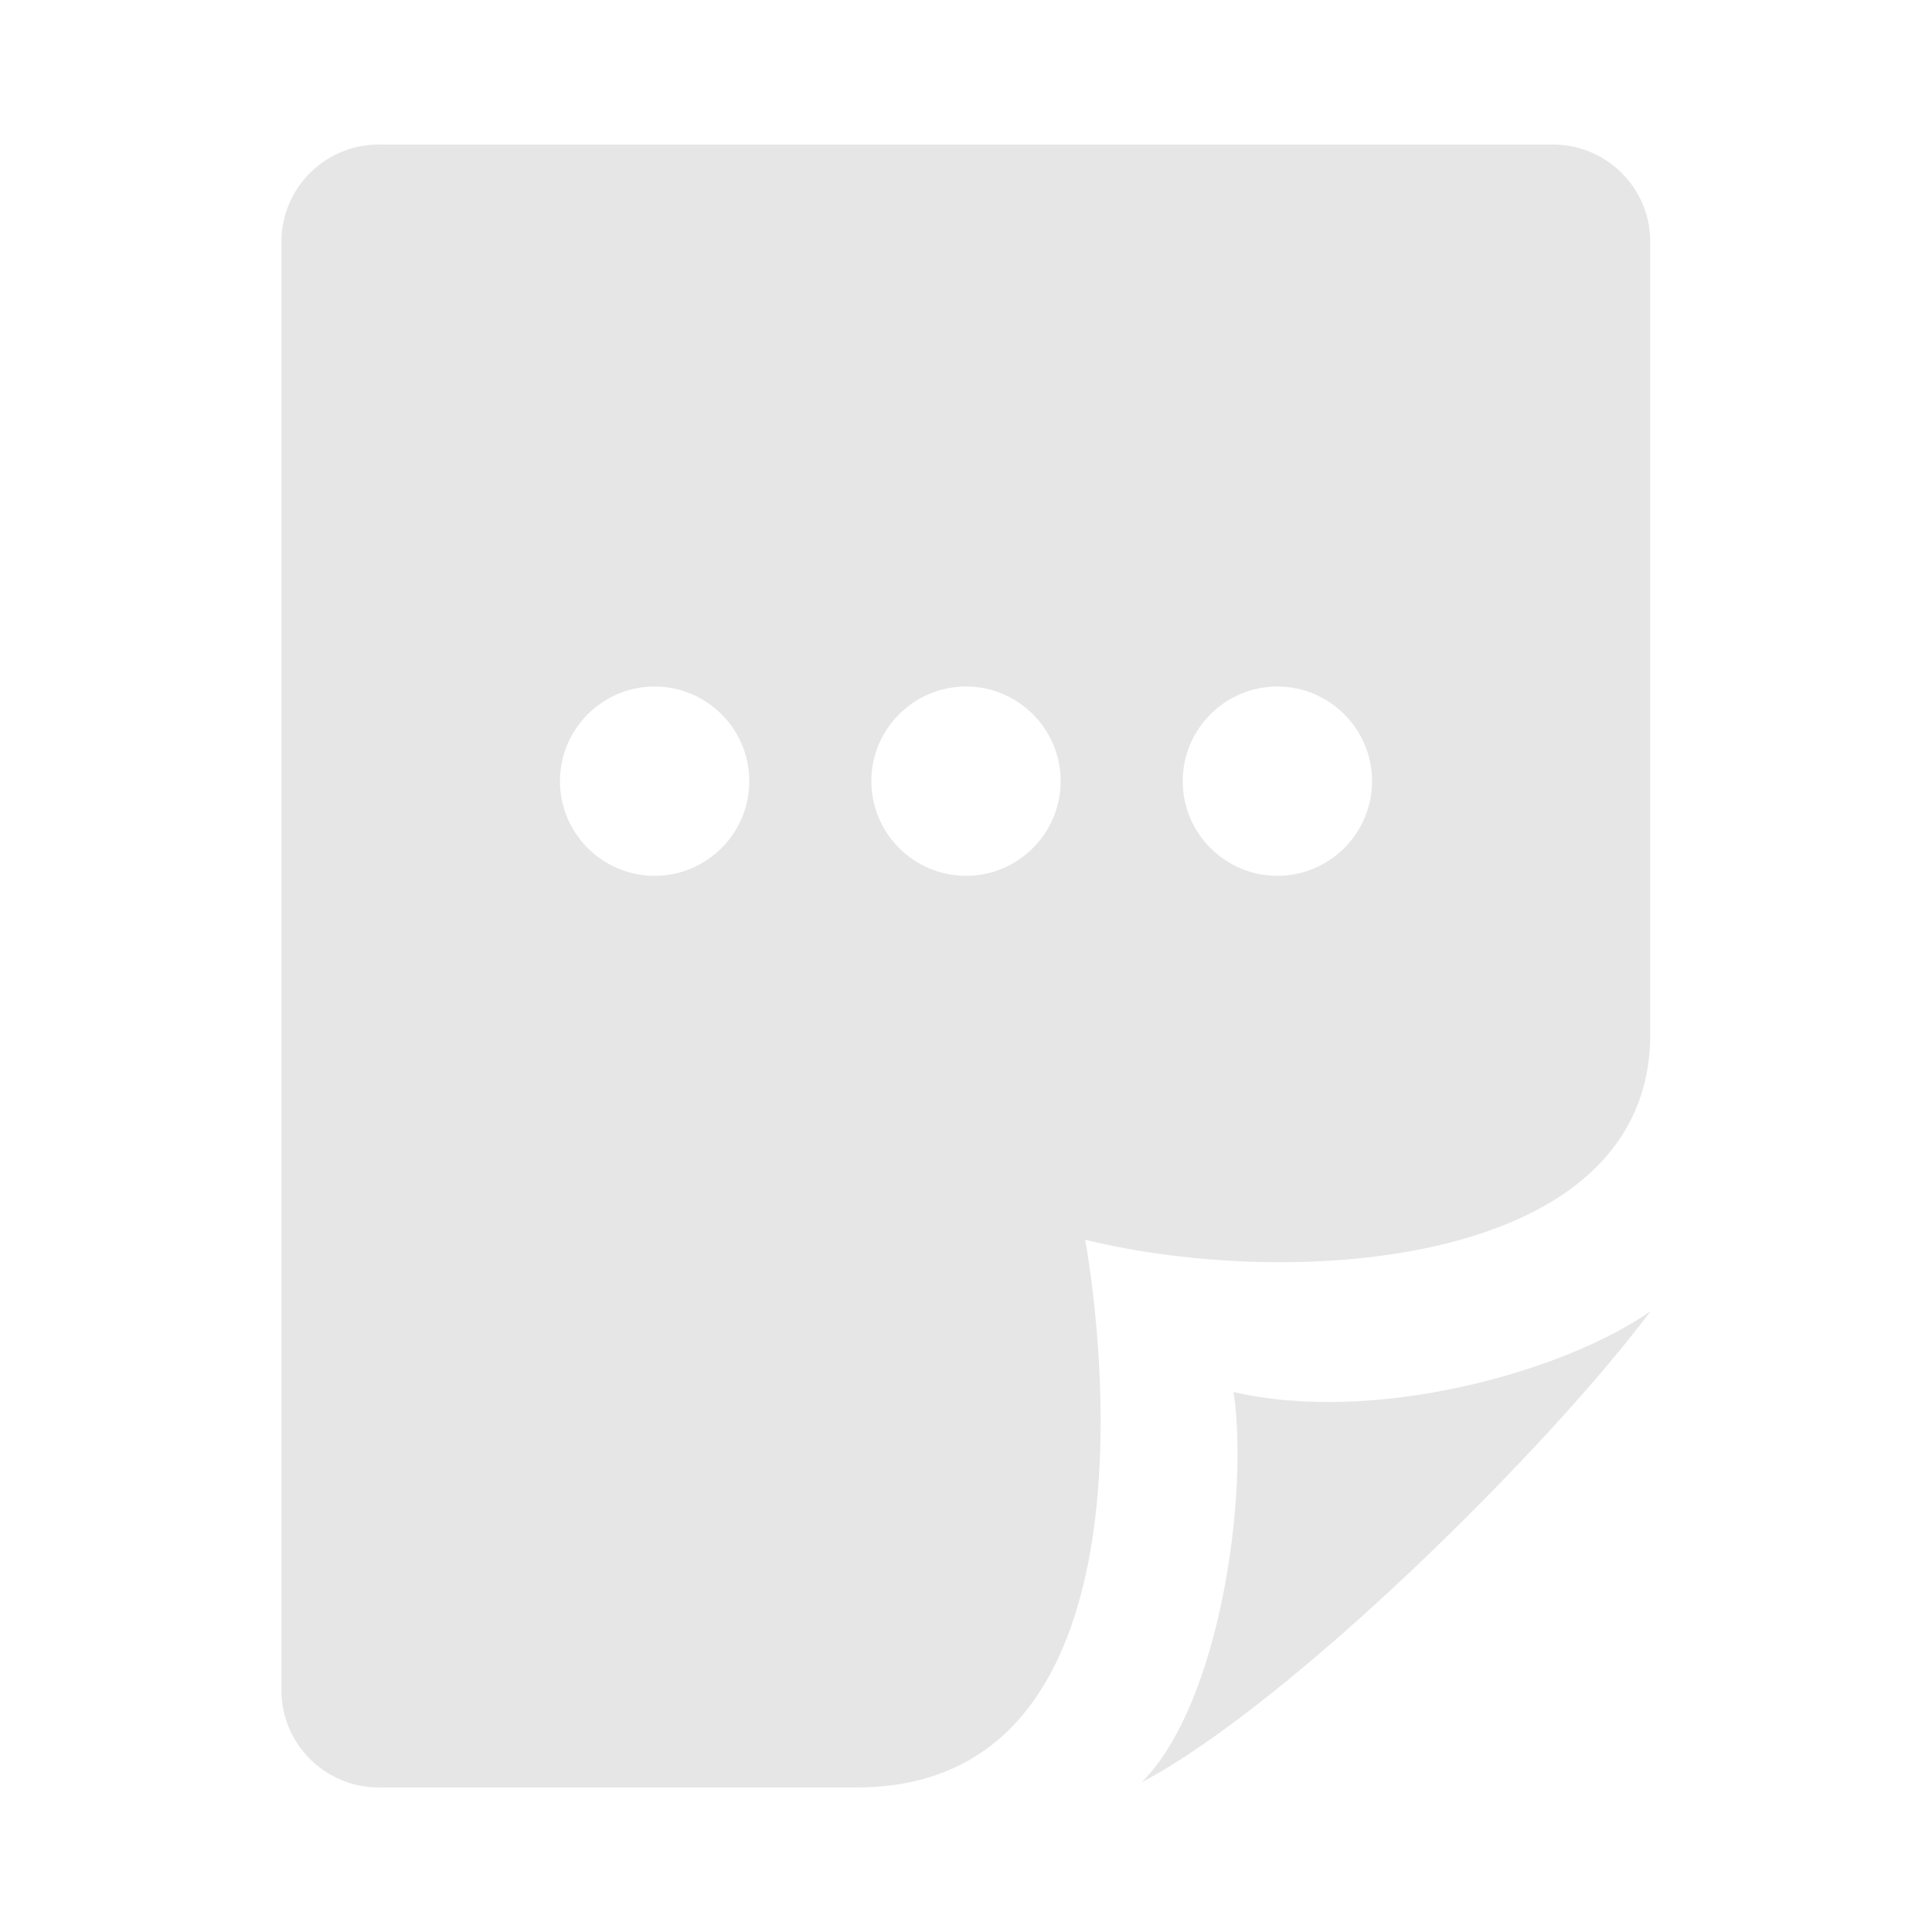 <svg width="60" height="60" viewBox="0 0 60 60" fill="none" xmlns="http://www.w3.org/2000/svg">
<g clip-path="url(#clip0_9_2156)">
<path d="M38.31 43.23C38.78 46.35 37.92 52.87 35.46 55.35C40.14 52.86 48.08 44.97 51.26 40.72C48.53 42.63 42.66 44.24 38.31 43.23Z" fill="black" fill-opacity="0.1"/>
<path d="M48.25 4.49H11.75C10.09 4.49 8.74 5.85 8.74 7.5V52.5C8.74 54.16 10.1 55.51 11.75 55.51H26.61C36.94 55.51 33.7 38.5 33.7 38.5C40.1 40.08 51.25 39.39 51.25 32.12V7.5C51.25 5.84 49.89 4.49 48.24 4.49H48.25ZM20.33 27.2C18.71 27.2 17.39 25.88 17.39 24.26C17.39 22.64 18.71 21.32 20.33 21.32C21.95 21.32 23.27 22.64 23.27 24.26C23.27 25.88 21.95 27.2 20.33 27.2ZM30 27.2C28.38 27.2 27.06 25.88 27.06 24.26C27.06 22.64 28.38 21.32 30 21.32C31.62 21.32 32.94 22.64 32.94 24.26C32.94 25.88 31.62 27.2 30 27.2ZM39.67 27.2C38.05 27.2 36.73 25.88 36.73 24.26C36.73 22.64 38.05 21.32 39.67 21.32C41.29 21.32 42.61 22.64 42.61 24.26C42.61 25.88 41.29 27.2 39.67 27.2Z" fill="black" fill-opacity="0.1"/>
</g>
<defs>
<clipPath id="clip0_9_2156">
<rect width="60" height="60" fill="white"/>
</clipPath>
</defs>
</svg>
